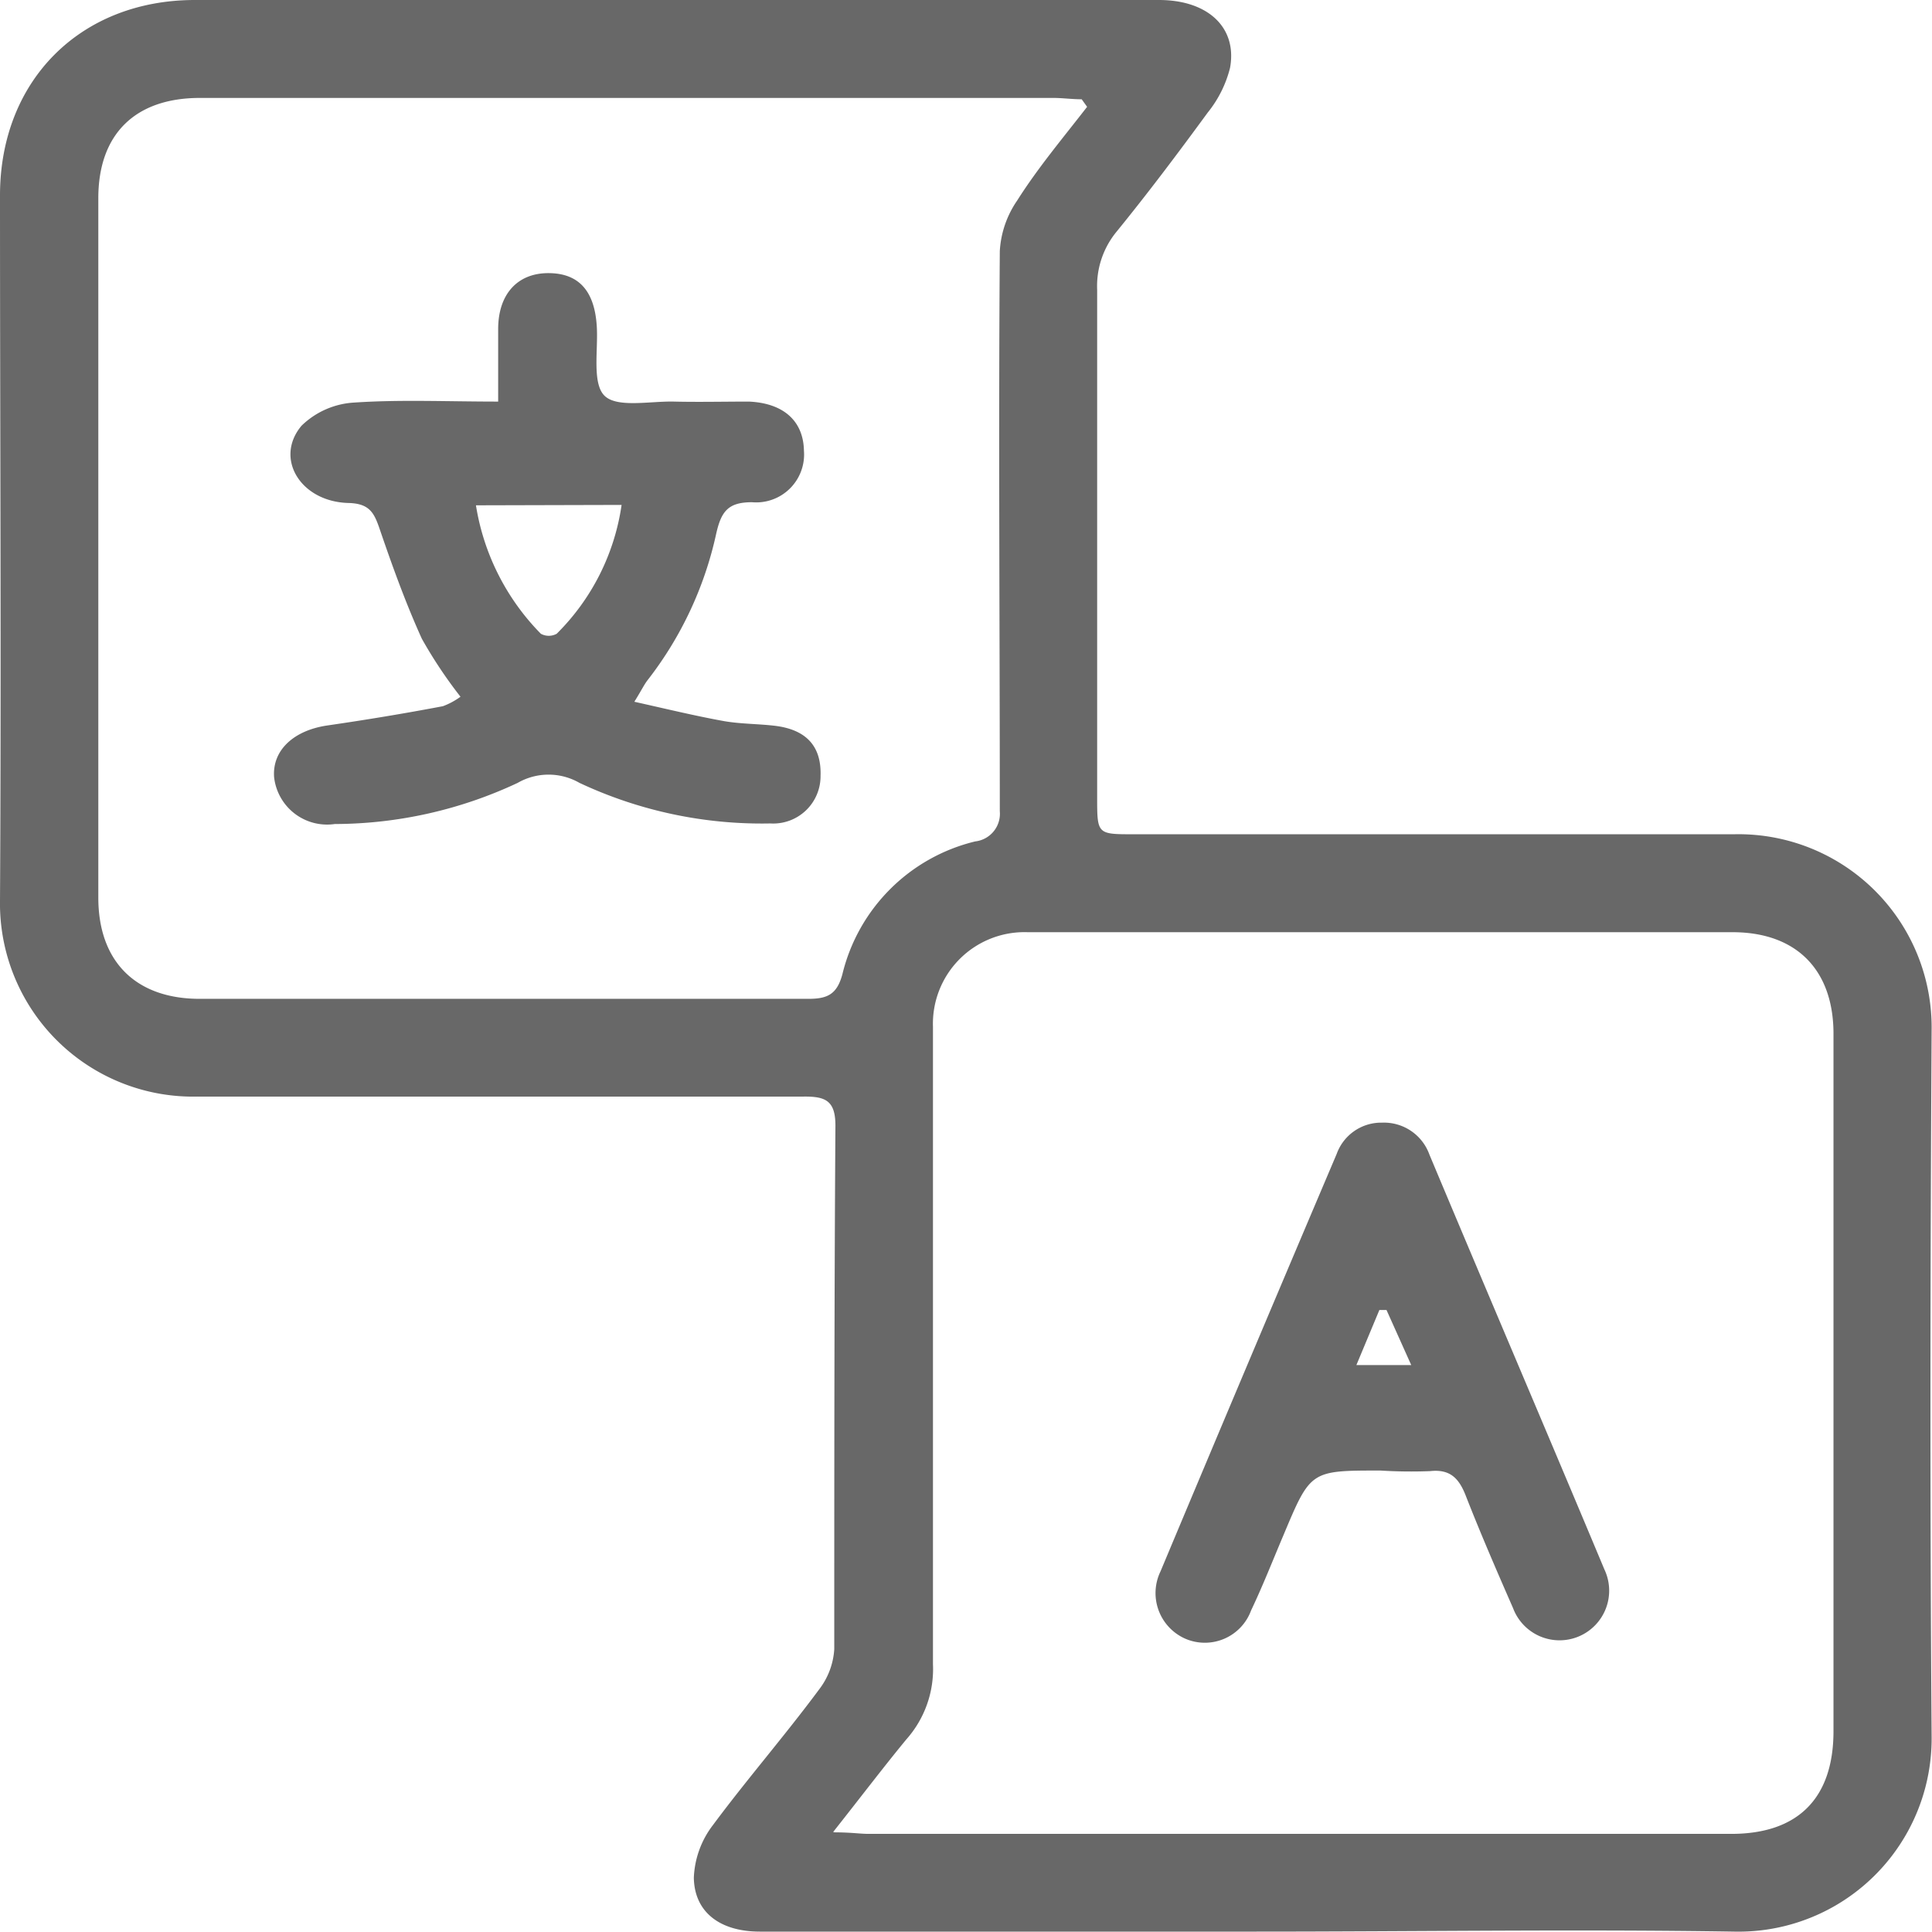 <svg xmlns="http://www.w3.org/2000/svg" viewBox="0 0 100.02 100"><defs><style>.cls-1{fill:#686868;}</style></defs><title>icon-communication-grey</title><g id="Layer_2" data-name="Layer 2"><g id="Layer_1-2" data-name="Layer 1"><path class="cls-1" d="M65.05,100q-12.86,0-25.71,0c-2.06,0-3.39-1-3.42-2.79a4.79,4.79,0,0,1,1-2.74c1.76-2.37,3.7-4.6,5.48-7a3.8,3.8,0,0,0,.79-2.09c0-9,0-18.07.06-27.1,0-1.28-.49-1.52-1.63-1.51-10.46,0-20.92,0-31.38,0A10,10,0,0,1,0,46.61C.07,34.45,0,22.28,0,10.12,0,4.17,4.16,0,10.09,0Q35,0,60,0c2.53,0,4.06,1.42,3.68,3.51a6,6,0,0,1-1.15,2.31C61,7.91,59.43,10,57.8,12a4.43,4.43,0,0,0-1,3c0,8.76,0,17.51,0,26.27,0,1.91,0,1.92,1.86,1.92,10.37,0,20.74,0,31.11,0A10,10,0,0,1,100,53.34c-.07,12.17-.09,24.33,0,36.5A10,10,0,0,1,89.79,100c-8.24-.13-16.49,0-24.74,0Zm-21.9-5.14c.92,0,1.37.08,1.82.08H89.63c3.45,0,5.28-1.84,5.29-5.29V53.52c0-3.3-1.91-5.26-5.23-5.26q-18.24,0-36.5,0a4.74,4.74,0,0,0-4.89,4.9c0,11,0,22,0,33a5.48,5.48,0,0,1-1.38,3.89C45.71,91.52,44.59,93,43.15,94.82ZM56.28,5.53,56,5.14c-.49,0-1-.07-1.46-.07H10.35C7,5.07,5.09,6.94,5.09,10.26q0,18.1,0,36.21c0,3.3,1.93,5.24,5.25,5.24,10.51,0,21,0,31.51,0,1,0,1.48-.24,1.76-1.27a9.33,9.33,0,0,1,6.88-6.88A1.44,1.44,0,0,0,51.76,42c0-9.67-.07-19.35,0-29a5.12,5.12,0,0,1,.9-2.62C53.75,8.66,55.05,7.12,56.28,5.53Z"/><path class="cls-1" d="M71.46,76.13c-3.61,0-3.61,0-5,3.31-.56,1.32-1.08,2.65-1.69,3.93a2.55,2.55,0,0,1-3.42,1.46,2.58,2.58,0,0,1-1.27-3.48q4.53-10.81,9.12-21.61a2.45,2.45,0,0,1,2.35-1.62A2.5,2.5,0,0,1,74,59.77c3,7.16,6.06,14.31,9.06,21.48a2.57,2.57,0,1,1-4.73,2c-.85-1.94-1.69-3.88-2.46-5.85-.35-.88-.81-1.35-1.83-1.24A25.43,25.43,0,0,1,71.46,76.13Zm-1.24-5.46h2.84l-1.28-2.85h-.37Z"/><path class="cls-1" d="M25.79,20.79c0-1.38,0-2.56,0-3.75,0-1.81,1-2.91,2.62-2.9s2.4,1,2.49,2.84c.06,1.22-.25,2.92.42,3.53s2.35.25,3.58.28,2.58,0,3.87,0c1.79.08,2.82,1,2.85,2.54A2.48,2.48,0,0,1,38.93,26c-1.24,0-1.59.48-1.85,1.62a18.88,18.88,0,0,1-3.53,7.56c-.2.25-.33.54-.71,1.15,1.66.37,3.14.73,4.63,1,.86.15,1.74.14,2.61.24,1.66.19,2.45,1.06,2.4,2.59a2.45,2.45,0,0,1-2.6,2.47A22.2,22.2,0,0,1,30,40.53a3.21,3.21,0,0,0-3.2,0,22.4,22.4,0,0,1-9.47,2.13,2.76,2.76,0,0,1-3.14-2.43c-.1-1.38,1-2.41,2.74-2.67,2-.29,4-.62,6-1a3.76,3.76,0,0,0,.91-.49,23.69,23.69,0,0,1-2-3c-.83-1.83-1.52-3.74-2.17-5.64-.29-.85-.51-1.36-1.62-1.39-2.49-.06-3.86-2.31-2.44-4a4.25,4.25,0,0,1,2.74-1.2C20.73,20.68,23.13,20.79,25.79,20.79Zm-1.15,5.37A12.21,12.21,0,0,0,28,32.81a.85.85,0,0,0,.82,0,11.75,11.75,0,0,0,3.36-6.67Z"/></g></g></svg>